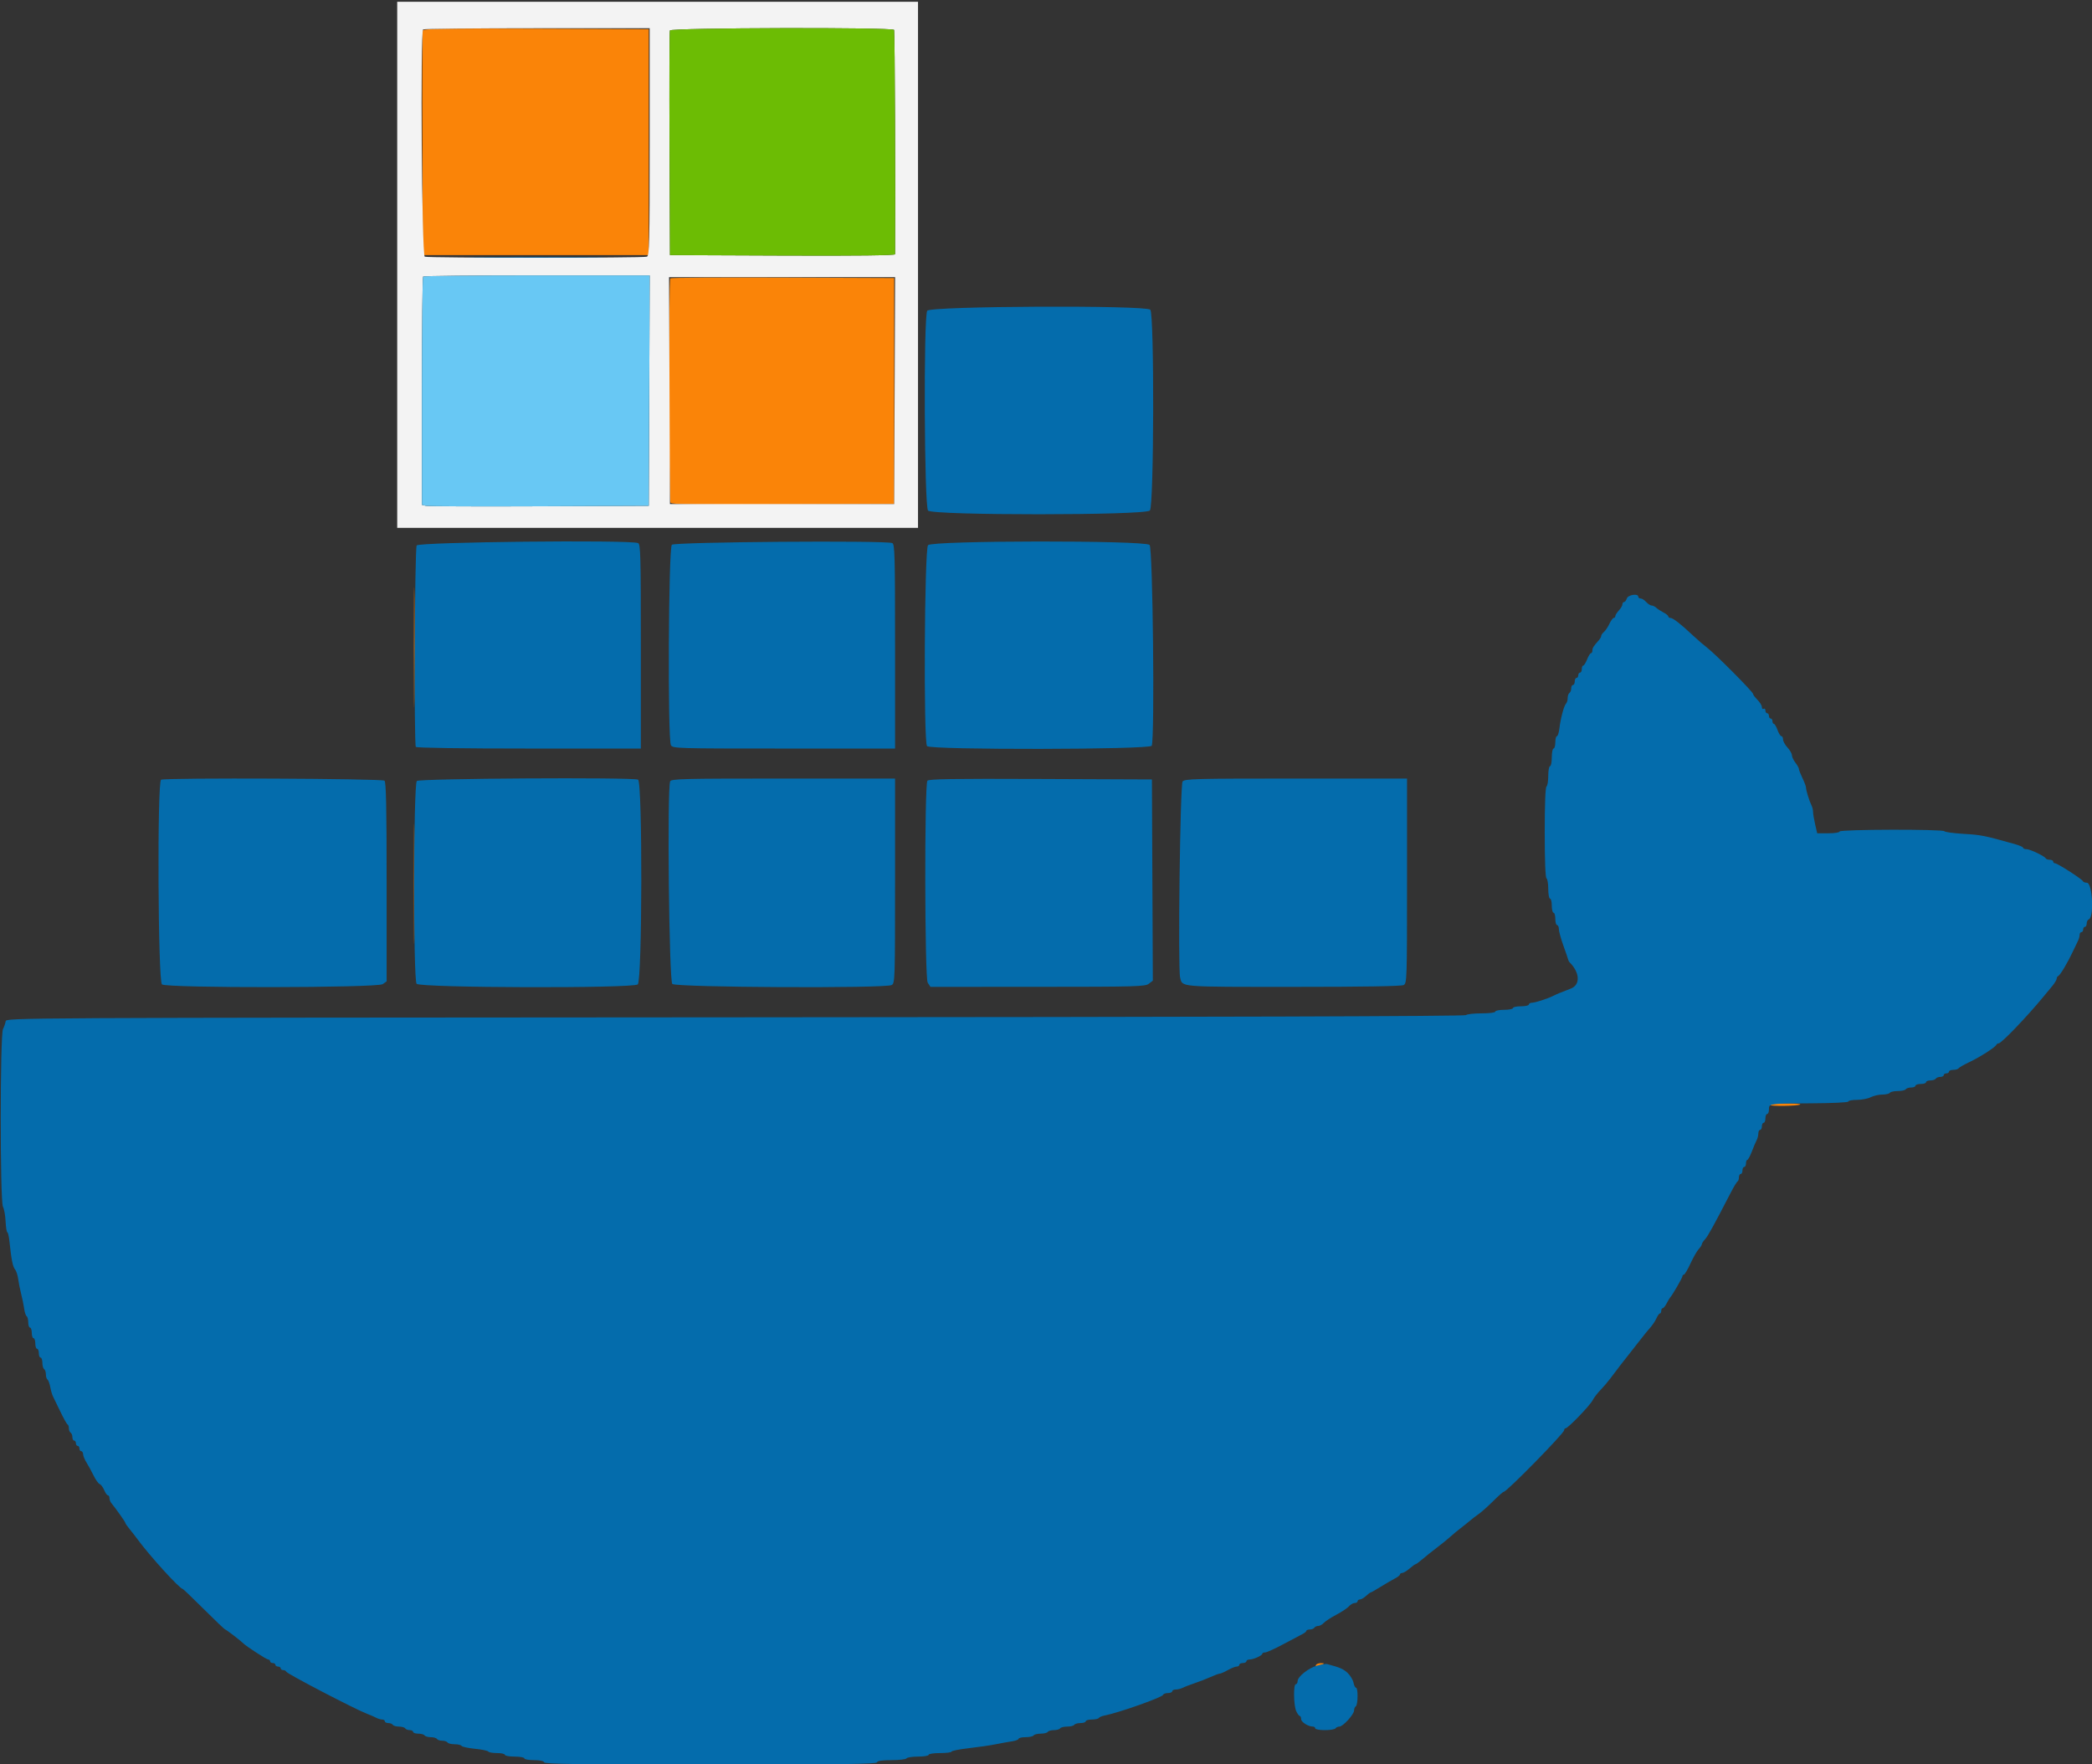 <svg id="svg" version="1.1" xmlns="http://www.w3.org/2000/svg" xmlns:xlink="http://www.w3.org/1999/xlink" width="400" height="337.28" viewBox="0, 0, 400,337.28"><rect x="0" y="0" width="400" height="337.28" fill="#333333" stroke="none"/><g id="svgg"><path id="path0" d="M80.831 5.820 C 80.742 6.054,80.708 15.814,80.756 27.511 L 80.844 48.776 102.447 48.776 L 124.051 48.776 124.051 27.173 L 124.051 5.570 102.522 5.483 C 85.478 5.414,80.960 5.484,80.831 5.820 M128.160 53.218 C 127.836 53.543,127.887 95.608,128.212 96.121 C 128.425 96.456,132.954 96.527,149.726 96.458 L 170.970 96.371 170.970 74.768 L 170.970 53.165 149.679 53.078 C 137.969 53.030,128.285 53.093,128.160 53.218 M79.145 123.713 C 79.145 133.924,79.188 138.150,79.240 133.104 C 79.293 128.058,79.293 119.704,79.240 114.539 C 79.188 109.374,79.145 113.502,79.145 123.713 M79.145 168.945 C 79.145 179.156,79.188 183.382,79.240 178.336 C 79.293 173.290,79.293 164.936,79.240 159.771 C 79.188 154.606,79.145 158.734,79.145 168.945 M338.433 211.249 C 338.240 211.562,343.902 211.485,344.216 211.171 C 344.326 211.061,343.109 210.970,341.511 210.970 C 339.913 210.970,338.528 211.096,338.433 211.249 M251.646 318.312 C 251.399 318.711,251.729 318.711,252.658 318.312 C 253.309 318.033,253.307 318.021,252.594 317.998 C 252.187 317.985,251.760 318.127,251.646 318.312 " stroke="none" fill="#fa8408" fill-rule="evenodd"></path><path id="path1" d="M75.949 50.633 L 75.949 100.928 125.738 100.928 L 175.527 100.928 175.527 50.633 L 175.527 0.338 125.738 0.338 L 75.949 0.338 75.949 50.633 M124.219 27.137 C 124.219 46.646,124.165 48.894,123.685 49.078 C 122.988 49.346,81.907 49.346,81.209 49.078 C 80.652 48.864,80.348 6.178,80.900 5.626 C 81.024 5.502,90.821 5.401,102.672 5.401 L 124.219 5.401 124.219 27.137 M170.956 5.715 C 171.094 5.938,171.229 37.157,171.142 48.610 C 171.140 48.836,163.903 48.921,149.620 48.863 L 128.101 48.776 128.014 27.511 C 127.966 15.814,127.999 6.055,128.088 5.823 C 128.286 5.303,170.635 5.196,170.956 5.715 M124.137 74.684 L 124.051 96.709 103.122 96.802 C 91.612 96.853,81.852 96.812,81.435 96.711 L 80.675 96.527 80.675 74.818 C 80.675 62.878,80.776 53.007,80.900 52.883 C 81.024 52.759,90.822 52.658,102.675 52.658 L 124.224 52.658 124.137 74.684 M171.057 74.684 L 170.970 96.371 149.536 96.371 L 128.101 96.371 128.014 74.684 L 127.928 52.996 149.536 52.996 L 171.144 52.996 171.057 74.684 " stroke="none" fill="#f3f3f3" fill-rule="evenodd"></path><path id="path2" d="M128.088 5.823 C 127.999 6.055,127.966 15.814,128.014 27.511 L 128.101 48.776 149.620 48.863 C 163.903 48.921,171.140 48.836,171.142 48.610 C 171.229 37.157,171.094 5.938,170.956 5.715 C 170.635 5.196,128.286 5.303,128.088 5.823 " stroke="none" fill="#6cbc04" fill-rule="evenodd"></path><path id="path3" d="M91.923 49.198 C 97.831 49.250,107.401 49.250,113.189 49.198 C 118.977 49.146,114.143 49.104,102.447 49.104 C 90.751 49.104,86.015 49.146,91.923 49.198 M177.291 59.414 C 176.570 60.568,176.718 96.817,177.448 97.623 C 178.305 98.571,219.005 98.559,219.863 97.611 C 220.653 96.738,220.726 60.003,219.940 59.216 C 219.048 58.325,177.852 58.515,177.291 59.414 M79.669 104.292 C 79.293 104.994,79.138 142.209,79.508 142.808 C 79.625 142.997,88.240 143.122,101.117 143.122 L 122.532 143.122 122.532 123.580 C 122.532 106.072,122.476 104.017,121.998 103.834 C 120.330 103.193,80.023 103.630,79.669 104.292 M128.463 104.159 C 127.815 104.807,127.643 141.276,128.282 142.469 C 128.622 143.104,129.218 143.122,149.885 143.122 L 171.139 143.122 171.139 123.580 C 171.139 106.072,171.084 104.017,170.605 103.834 C 169.230 103.306,129.006 103.617,128.463 104.159 M177.447 104.234 C 176.753 105.001,176.565 141.832,177.251 142.659 C 177.875 143.411,219.928 143.342,220.217 142.588 C 220.815 141.030,220.425 104.749,219.805 104.187 C 218.815 103.292,178.260 103.336,177.447 104.234 M311.055 114.430 C 310.937 114.802,310.699 115.105,310.526 115.105 C 310.353 115.105,310.211 115.305,310.211 115.548 C 310.211 115.792,309.907 116.317,309.536 116.715 C 309.165 117.114,308.861 117.598,308.861 117.792 C 308.861 117.985,308.726 118.143,308.562 118.143 C 308.397 118.143,308.020 118.654,307.724 119.278 C 307.428 119.903,306.955 120.605,306.673 120.839 C 306.391 121.073,306.160 121.408,306.160 121.584 C 306.160 121.761,305.970 122.116,305.738 122.375 C 304.688 123.546,304.473 123.887,304.473 124.374 C 304.473 124.660,304.349 124.895,304.198 124.895 C 304.047 124.895,303.715 125.426,303.460 126.076 C 303.205 126.726,302.873 127.257,302.722 127.257 C 302.571 127.257,302.447 127.561,302.447 127.932 C 302.447 128.304,302.295 128.608,302.110 128.608 C 301.924 128.608,301.772 128.835,301.772 129.114 C 301.772 129.392,301.620 129.620,301.435 129.620 C 301.249 129.620,301.097 129.924,301.097 130.295 C 301.097 130.667,300.945 130.970,300.759 130.970 C 300.574 130.970,300.422 131.265,300.422 131.626 C 300.422 131.986,300.270 132.375,300.084 132.489 C 299.899 132.604,299.747 133.038,299.747 133.455 C 299.747 133.871,299.604 134.355,299.429 134.532 C 299.036 134.928,298.379 137.404,298.157 139.325 C 298.066 140.114,297.854 140.759,297.688 140.759 C 297.521 140.759,297.384 141.291,297.384 141.941 C 297.384 142.591,297.232 143.122,297.046 143.122 C 296.861 143.122,296.709 143.882,296.709 144.810 C 296.709 145.738,296.557 146.498,296.371 146.498 C 296.186 146.498,296.034 147.324,296.034 148.335 C 296.034 149.345,295.882 150.265,295.696 150.380 C 295.486 150.510,295.359 153.808,295.359 159.156 C 295.359 164.504,295.486 167.802,295.696 167.932 C 295.882 168.047,296.034 168.968,296.034 169.978 C 296.034 170.988,296.186 171.814,296.371 171.814 C 296.557 171.814,296.709 172.422,296.709 173.165 C 296.709 173.907,296.861 174.515,297.046 174.515 C 297.232 174.515,297.384 175.046,297.384 175.696 C 297.384 176.346,297.536 176.878,297.722 176.878 C 297.907 176.878,298.060 177.219,298.061 177.637 C 298.061 178.055,298.444 179.460,298.911 180.759 C 299.378 182.059,299.795 183.274,299.838 183.460 C 299.881 183.646,299.993 183.873,300.087 183.966 C 302.100 185.950,302.213 188.319,300.326 189.027 C 298.716 189.632,297.624 190.085,296.966 190.419 C 295.939 190.942,293.523 191.720,292.911 191.725 C 292.586 191.728,292.321 191.882,292.321 192.068 C 292.321 192.253,291.637 192.405,290.802 192.405 C 289.966 192.405,289.283 192.557,289.283 192.743 C 289.283 192.928,288.523 193.080,287.595 193.080 C 286.667 193.080,285.907 193.232,285.907 193.418 C 285.907 193.614,284.805 193.755,283.274 193.755 C 281.826 193.755,280.490 193.907,280.304 194.092 C 280.081 194.316,232.829 194.458,140.579 194.514 C 1.484 194.599,1.190 194.601,1.084 195.274 C 1.026 195.646,0.796 196.314,0.573 196.760 C 0.000 197.909,-0.006 229.738,0.566 230.734 C 0.785 231.115,1.011 232.368,1.068 233.519 C 1.125 234.670,1.274 235.612,1.398 235.612 C 1.523 235.612,1.708 236.409,1.810 237.384 C 2.171 240.843,2.441 242.200,2.869 242.700 C 3.107 242.979,3.382 243.814,3.480 244.557 C 3.578 245.300,3.835 246.591,4.051 247.426 C 4.267 248.262,4.523 249.516,4.620 250.213 C 4.717 250.910,4.933 251.565,5.099 251.668 C 5.265 251.770,5.401 252.301,5.401 252.847 C 5.401 253.393,5.553 253.840,5.738 253.840 C 5.924 253.840,6.076 254.295,6.076 254.852 C 6.076 255.409,6.228 255.865,6.414 255.865 C 6.599 255.865,6.751 256.321,6.751 256.878 C 6.751 257.435,6.903 257.890,7.089 257.890 C 7.274 257.890,7.426 258.270,7.426 258.734 C 7.426 259.198,7.578 259.578,7.764 259.578 C 7.949 259.578,8.101 260.025,8.101 260.571 C 8.101 261.117,8.253 261.657,8.439 261.772 C 8.624 261.887,8.776 262.343,8.776 262.785 C 8.776 263.227,8.911 263.672,9.076 263.774 C 9.240 263.876,9.479 264.511,9.605 265.186 C 9.732 265.860,9.961 266.659,10.114 266.961 C 10.268 267.263,10.902 268.574,11.524 269.873 C 12.146 271.173,12.770 272.287,12.910 272.349 C 13.050 272.411,13.165 272.743,13.165 273.088 C 13.165 273.433,13.316 273.809,13.502 273.924 C 13.688 274.039,13.840 274.428,13.840 274.788 C 13.840 275.148,13.992 275.443,14.177 275.443 C 14.363 275.443,14.515 275.671,14.515 275.949 C 14.515 276.228,14.667 276.456,14.852 276.456 C 15.038 276.456,15.190 276.684,15.190 276.962 C 15.190 277.241,15.342 277.468,15.527 277.468 C 15.713 277.468,15.876 277.734,15.890 278.059 C 15.903 278.384,16.202 279.105,16.553 279.662 C 16.904 280.219,17.508 281.328,17.895 282.126 C 18.281 282.925,18.804 283.657,19.057 283.754 C 19.310 283.851,19.700 284.375,19.926 284.919 C 20.151 285.462,20.469 285.907,20.632 285.907 C 20.795 285.907,20.928 286.141,20.928 286.428 C 20.928 286.714,21.078 287.132,21.261 287.356 C 22.194 288.497,23.966 291.001,23.966 291.178 C 23.966 291.289,24.308 291.792,24.726 292.296 C 25.143 292.800,25.865 293.728,26.329 294.357 C 28.689 297.556,34.368 303.797,34.919 303.797 C 35.012 303.797,36.839 305.544,38.980 307.679 C 41.121 309.814,42.960 311.561,43.067 311.561 C 43.230 311.561,46.042 313.722,46.582 314.262 C 47.142 314.821,50.972 317.300,51.277 317.300 C 51.480 317.300,51.646 317.451,51.646 317.637 C 51.646 317.823,51.873 317.975,52.152 317.975 C 52.430 317.975,52.658 318.127,52.658 318.312 C 52.658 318.498,52.886 318.650,53.165 318.650 C 53.443 318.650,53.671 318.802,53.671 318.987 C 53.671 319.173,53.886 319.325,54.149 319.325 C 54.412 319.325,54.678 319.465,54.740 319.636 C 54.884 320.035,67.917 326.823,70.226 327.701 C 70.868 327.946,71.656 328.287,71.979 328.461 C 72.301 328.634,72.795 328.776,73.076 328.776 C 73.357 328.776,73.586 328.928,73.586 329.114 C 73.586 329.300,73.881 329.451,74.242 329.451 C 74.602 329.451,74.991 329.603,75.105 329.789 C 75.220 329.975,75.752 330.127,76.287 330.127 C 76.822 330.127,77.354 330.278,77.468 330.464 C 77.583 330.650,77.972 330.802,78.332 330.802 C 78.693 330.802,78.987 330.954,78.987 331.139 C 78.987 331.325,79.434 331.477,79.980 331.477 C 80.526 331.477,81.067 331.629,81.181 331.814 C 81.296 332.000,81.828 332.152,82.363 332.152 C 82.898 332.152,83.430 332.304,83.544 332.489 C 83.659 332.675,84.115 332.827,84.557 332.827 C 84.999 332.827,85.455 332.979,85.570 333.165 C 85.684 333.350,86.292 333.502,86.920 333.502 C 87.548 333.502,88.150 333.645,88.258 333.820 C 88.366 333.995,89.518 334.243,90.817 334.371 C 92.116 334.499,93.261 334.735,93.361 334.897 C 93.460 335.058,94.217 335.190,95.041 335.190 C 95.866 335.190,96.540 335.342,96.540 335.527 C 96.540 335.713,97.376 335.865,98.397 335.865 C 99.418 335.865,100.253 336.017,100.253 336.203 C 100.253 336.388,101.076 336.540,102.082 336.540 C 103.244 336.540,103.961 336.694,104.051 336.962 C 104.162 337.296,110.826 337.384,135.865 337.384 C 160.904 337.384,167.568 337.296,167.679 336.962 C 167.776 336.672,168.650 336.540,170.472 336.540 C 171.931 336.540,173.219 336.388,173.333 336.203 C 173.448 336.017,174.444 335.865,175.547 335.865 C 176.659 335.865,177.553 335.715,177.553 335.527 C 177.553 335.337,178.509 335.190,179.747 335.190 C 180.954 335.190,181.941 335.064,181.941 334.910 C 181.941 334.757,183.422 334.463,185.232 334.258 C 187.042 334.052,189.359 333.715,190.380 333.507 C 191.401 333.300,192.806 333.046,193.502 332.943 C 194.198 332.840,194.768 332.620,194.768 332.454 C 194.768 332.288,195.367 332.152,196.098 332.152 C 196.830 332.152,197.522 332.000,197.637 331.814 C 197.752 331.629,198.359 331.477,198.987 331.477 C 199.615 331.477,200.223 331.325,200.338 331.139 C 200.452 330.954,200.984 330.802,201.519 330.802 C 202.054 330.802,202.586 330.650,202.700 330.464 C 202.815 330.278,203.423 330.127,204.051 330.127 C 204.679 330.127,205.286 329.975,205.401 329.789 C 205.516 329.603,206.056 329.451,206.602 329.451 C 207.148 329.451,207.595 329.300,207.595 329.114 C 207.595 328.928,208.118 328.776,208.756 328.776 C 209.395 328.776,210.001 328.642,210.103 328.478 C 210.204 328.313,210.707 328.100,211.219 328.004 C 213.816 327.515,222.226 324.544,222.388 324.059 C 222.452 323.869,222.871 323.713,223.319 323.713 C 223.768 323.713,224.135 323.561,224.135 323.376 C 224.135 323.190,224.441 323.038,224.815 323.038 C 225.189 323.038,225.758 322.900,226.081 322.730 C 226.403 322.561,227.426 322.167,228.354 321.854 C 229.283 321.542,230.686 320.996,231.473 320.643 C 232.260 320.289,233.053 320.000,233.235 320.000 C 233.417 320.000,234.107 319.696,234.768 319.325 C 235.429 318.954,236.193 318.650,236.466 318.650 C 236.739 318.650,236.962 318.498,236.962 318.312 C 236.962 318.127,237.266 317.975,237.637 317.975 C 238.008 317.975,238.312 317.823,238.312 317.637 C 238.312 317.451,238.586 317.300,238.920 317.300 C 239.674 317.300,241.344 316.545,241.348 316.203 C 241.349 316.063,241.596 315.949,241.897 315.949 C 242.198 315.949,243.754 315.245,245.357 314.385 C 246.959 313.525,248.611 312.651,249.027 312.444 C 249.443 312.237,249.785 311.954,249.786 311.814 C 249.788 311.675,250.084 311.561,250.444 311.561 C 250.805 311.561,251.193 311.409,251.308 311.224 C 251.423 311.038,251.756 310.886,252.048 310.886 C 252.340 310.886,252.825 310.620,253.125 310.295 C 253.425 309.970,254.506 309.266,255.527 308.730 C 256.549 308.194,257.630 307.472,257.930 307.127 C 258.230 306.781,258.724 306.498,259.027 306.498 C 259.330 306.498,259.578 306.346,259.578 306.160 C 259.578 305.975,259.777 305.823,260.021 305.823 C 260.264 305.823,260.790 305.519,261.188 305.148 C 261.587 304.776,261.992 304.473,262.089 304.473 C 262.186 304.473,263.066 303.974,264.044 303.365 C 265.022 302.756,266.241 302.047,266.751 301.789 C 267.262 301.531,267.679 301.194,267.679 301.040 C 267.679 300.886,267.869 300.759,268.101 300.759 C 268.333 300.759,268.965 300.379,269.504 299.915 C 270.043 299.451,270.575 299.069,270.685 299.066 C 270.796 299.063,271.366 298.646,271.952 298.138 C 272.539 297.630,273.819 296.608,274.797 295.865 C 275.775 295.122,276.899 294.211,277.295 293.840 C 277.691 293.468,278.537 292.764,279.176 292.275 C 279.815 291.785,280.667 291.102,281.070 290.756 C 281.472 290.410,282.232 289.827,282.757 289.462 C 283.283 289.096,284.517 287.994,285.500 287.014 C 286.482 286.034,287.395 285.232,287.529 285.232 C 288.100 285.232,299.072 274.045,299.072 273.462 C 299.072 273.252,299.203 273.080,299.364 273.080 C 299.818 273.080,303.987 268.759,304.511 267.745 C 304.768 267.247,305.435 266.373,305.992 265.802 C 306.549 265.230,307.384 264.256,307.848 263.637 C 309.379 261.595,310.531 260.100,311.474 258.931 C 311.986 258.297,312.937 257.083,313.586 256.234 C 314.236 255.385,315.113 254.309,315.534 253.843 C 315.956 253.377,316.486 252.578,316.714 252.068 C 316.941 251.557,317.242 251.139,317.382 251.139 C 317.522 251.139,317.637 250.911,317.637 250.633 C 317.637 250.354,317.763 250.127,317.918 250.127 C 318.072 250.127,318.413 249.709,318.677 249.198 C 318.940 248.688,319.232 248.194,319.325 248.101 C 319.719 247.711,321.688 244.317,321.688 244.028 C 321.688 243.855,321.813 243.713,321.966 243.713 C 322.119 243.713,322.682 242.764,323.216 241.603 C 323.751 240.443,324.461 239.199,324.794 238.839 C 325.128 238.479,325.401 238.055,325.401 237.897 C 325.401 237.739,325.673 237.317,326.006 236.959 C 326.549 236.376,327.675 234.334,330.937 228.017 C 331.513 226.903,332.097 225.941,332.236 225.879 C 332.376 225.817,332.489 225.475,332.489 225.120 C 332.489 224.764,332.641 224.473,332.827 224.473 C 333.013 224.473,333.165 224.169,333.165 223.797 C 333.165 223.426,333.316 223.122,333.502 223.122 C 333.688 223.122,333.840 222.819,333.840 222.447 C 333.840 222.076,333.954 221.772,334.093 221.771 C 334.232 221.770,334.623 221.049,334.961 220.168 C 335.299 219.286,335.717 218.302,335.889 217.979 C 336.061 217.657,336.203 217.087,336.203 216.713 C 336.203 216.340,336.354 216.034,336.540 216.034 C 336.726 216.034,336.878 215.730,336.878 215.359 C 336.878 214.987,337.030 214.684,337.215 214.684 C 337.401 214.684,337.553 214.304,337.553 213.840 C 337.553 213.376,337.705 212.996,337.890 212.996 C 338.076 212.996,338.228 212.625,338.228 212.172 C 338.228 210.981,338.130 210.996,346.110 210.957 C 350.353 210.937,353.418 210.791,353.418 210.609 C 353.418 210.436,354.160 210.295,355.067 210.295 C 355.974 210.295,357.151 210.068,357.683 209.791 C 358.215 209.514,359.210 209.286,359.896 209.285 C 360.581 209.284,361.235 209.131,361.350 208.945 C 361.465 208.759,362.148 208.608,362.869 208.608 C 363.590 208.608,364.273 208.456,364.388 208.270 C 364.503 208.084,364.968 207.932,365.421 207.932 C 365.874 207.932,366.245 207.781,366.245 207.595 C 366.245 207.409,366.700 207.257,367.257 207.257 C 367.814 207.257,368.270 207.105,368.270 206.920 C 368.270 206.734,368.641 206.582,369.094 206.582 C 369.547 206.582,370.012 206.430,370.127 206.245 C 370.241 206.059,370.630 205.907,370.990 205.907 C 371.351 205.907,371.646 205.755,371.646 205.570 C 371.646 205.384,371.873 205.232,372.152 205.232 C 372.430 205.232,372.658 205.080,372.658 204.895 C 372.658 204.709,373.029 204.557,373.482 204.557 C 373.935 204.557,374.388 204.424,374.488 204.262 C 374.589 204.100,375.534 203.558,376.589 203.059 C 378.607 202.103,381.525 200.229,381.716 199.766 C 381.778 199.616,381.975 199.494,382.154 199.494 C 382.672 199.494,387.514 194.453,390.635 190.665 C 391.147 190.044,391.944 189.080,392.407 188.523 C 392.869 187.966,393.248 187.333,393.249 187.117 C 393.249 186.900,393.384 186.672,393.549 186.610 C 393.904 186.477,395.336 184.080,396.338 181.941 C 396.730 181.105,397.182 180.158,397.343 179.836 C 397.505 179.513,397.637 179.020,397.637 178.739 C 397.637 178.458,397.789 178.228,397.975 178.228 C 398.160 178.228,398.312 178.000,398.312 177.722 C 398.312 177.443,398.464 177.215,398.650 177.215 C 398.835 177.215,398.987 176.924,398.987 176.568 C 398.987 176.212,399.160 175.864,399.371 175.793 C 400.444 175.436,400.101 168.776,399.009 168.776 C 398.657 168.776,398.318 168.643,398.256 168.481 C 398.106 168.087,393.400 165.063,392.937 165.063 C 392.737 165.063,392.574 164.911,392.574 164.726 C 392.574 164.540,392.283 164.388,391.927 164.388 C 391.571 164.388,391.229 164.274,391.167 164.135 C 390.980 163.714,388.167 162.363,387.479 162.363 C 387.125 162.363,386.835 162.244,386.835 162.099 C 386.835 161.954,386.114 161.634,385.232 161.388 C 379.234 159.715,378.867 159.642,375.344 159.428 C 373.482 159.314,371.880 159.093,371.782 158.936 C 371.524 158.517,351.730 158.568,351.730 158.987 C 351.730 159.177,350.793 159.325,349.594 159.325 L 347.458 159.325 347.062 157.611 C 346.845 156.669,346.667 155.604,346.667 155.244 C 346.667 154.884,346.533 154.326,346.371 154.004 C 345.967 153.204,345.316 151.100,345.316 150.593 C 345.316 150.365,345.013 149.550,344.641 148.781 C 344.270 148.013,343.963 147.222,343.959 147.025 C 343.955 146.828,343.654 146.287,343.291 145.823 C 342.928 145.359,342.628 144.721,342.624 144.406 C 342.619 144.090,342.236 143.422,341.772 142.922 C 341.308 142.421,340.928 141.730,340.928 141.385 C 340.928 141.041,340.786 140.759,340.613 140.759 C 340.439 140.759,340.105 140.228,339.870 139.578 C 339.635 138.928,339.321 138.397,339.173 138.397 C 339.024 138.397,338.903 138.169,338.903 137.890 C 338.903 137.612,338.751 137.384,338.565 137.384 C 338.380 137.384,338.228 137.156,338.228 136.878 C 338.228 136.599,338.076 136.371,337.890 136.371 C 337.705 136.371,337.553 136.134,337.553 135.845 C 337.553 135.556,337.401 135.413,337.215 135.527 C 337.030 135.642,336.878 135.492,336.878 135.194 C 336.878 134.897,336.498 134.273,336.034 133.809 C 335.570 133.345,335.190 132.832,335.190 132.670 C 335.190 132.289,327.944 125.003,326.405 123.836 C 325.760 123.347,324.528 122.284,323.667 121.474 C 321.383 119.323,319.889 118.157,319.409 118.150 C 319.177 118.146,318.987 118.017,318.987 117.863 C 318.987 117.709,318.570 117.367,318.059 117.103 C 317.549 116.840,316.930 116.435,316.685 116.203 C 316.439 115.970,316.045 115.781,315.809 115.781 C 315.572 115.781,315.104 115.477,314.768 115.105 C 314.432 114.734,313.953 114.430,313.703 114.430 C 313.453 114.430,313.249 114.278,313.249 114.093 C 313.249 113.419,311.280 113.722,311.055 114.430 M30.802 149.084 C 30.039 149.392,30.204 187.640,30.970 188.222 C 31.928 188.949,72.132 188.896,73.174 188.167 L 73.924 187.641 73.924 168.656 C 73.924 154.340,73.824 149.571,73.519 149.266 C 73.113 148.859,31.794 148.684,30.802 149.084 M79.695 149.327 C 79.045 150.111,79.004 187.330,79.653 188.101 C 80.317 188.890,120.908 189.006,121.941 188.222 C 122.806 187.566,122.861 149.397,121.998 149.066 C 120.760 148.591,80.098 148.842,79.695 149.327 M128.137 149.395 C 127.539 150.953,127.929 187.572,128.550 188.133 C 129.294 188.806,169.247 189.006,170.486 188.343 C 171.120 188.003,171.139 187.426,171.139 168.427 L 171.139 148.861 149.741 148.861 C 130.540 148.861,128.321 148.916,128.137 149.395 M177.321 149.280 C 176.744 150.171,176.801 187.006,177.381 187.891 L 177.906 188.692 198.404 188.684 C 217.350 188.678,218.961 188.633,219.665 188.090 L 220.428 187.503 220.340 168.266 L 220.253 149.030 198.924 148.943 C 182.088 148.874,177.538 148.945,177.321 149.280 M226.117 149.419 C 225.647 149.985,225.202 185.107,225.643 186.896 C 226.104 188.770,225.158 188.692,247.304 188.692 C 260.734 188.692,267.947 188.572,268.377 188.343 C 269.011 188.003,269.030 187.426,269.030 168.427 L 269.030 148.861 247.805 148.861 C 228.478 148.861,226.539 148.911,226.117 149.419 M251.890 318.453 C 250.234 318.897,248.119 320.564,248.109 321.435 C 248.105 321.759,247.949 322.025,247.764 322.025 C 247.278 322.025,247.345 326.104,247.848 327.187 C 248.080 327.687,248.384 328.097,248.523 328.099 C 248.662 328.100,248.778 328.367,248.779 328.692 C 248.782 329.263,250.141 330.127,251.038 330.127 C 251.279 330.127,251.477 330.278,251.477 330.464 C 251.477 330.650,252.303 330.802,253.313 330.802 C 254.324 330.802,255.244 330.650,255.359 330.464 C 255.473 330.278,255.804 330.127,256.093 330.127 C 256.782 330.127,258.903 327.799,258.903 327.043 C 258.903 326.718,259.055 326.359,259.241 326.245 C 259.655 325.989,259.694 322.700,259.283 322.700 C 259.120 322.700,258.899 322.257,258.790 321.714 C 258.682 321.172,258.169 320.333,257.651 319.850 C 256.841 319.096,256.159 318.803,253.734 318.170 C 253.514 318.113,252.684 318.240,251.890 318.453 " stroke="none" fill="#046cac" fill-rule="evenodd"></path><path id="path4" d="M80.900 52.883 C 80.776 53.007,80.675 62.878,80.675 74.818 L 80.675 96.527 81.435 96.711 C 81.852 96.812,91.612 96.853,103.122 96.802 L 124.051 96.709 124.137 74.684 L 124.224 52.658 102.675 52.658 C 90.822 52.658,81.024 52.759,80.900 52.883 " stroke="none" fill="#68c8f4" fill-rule="evenodd"></path></g></svg>